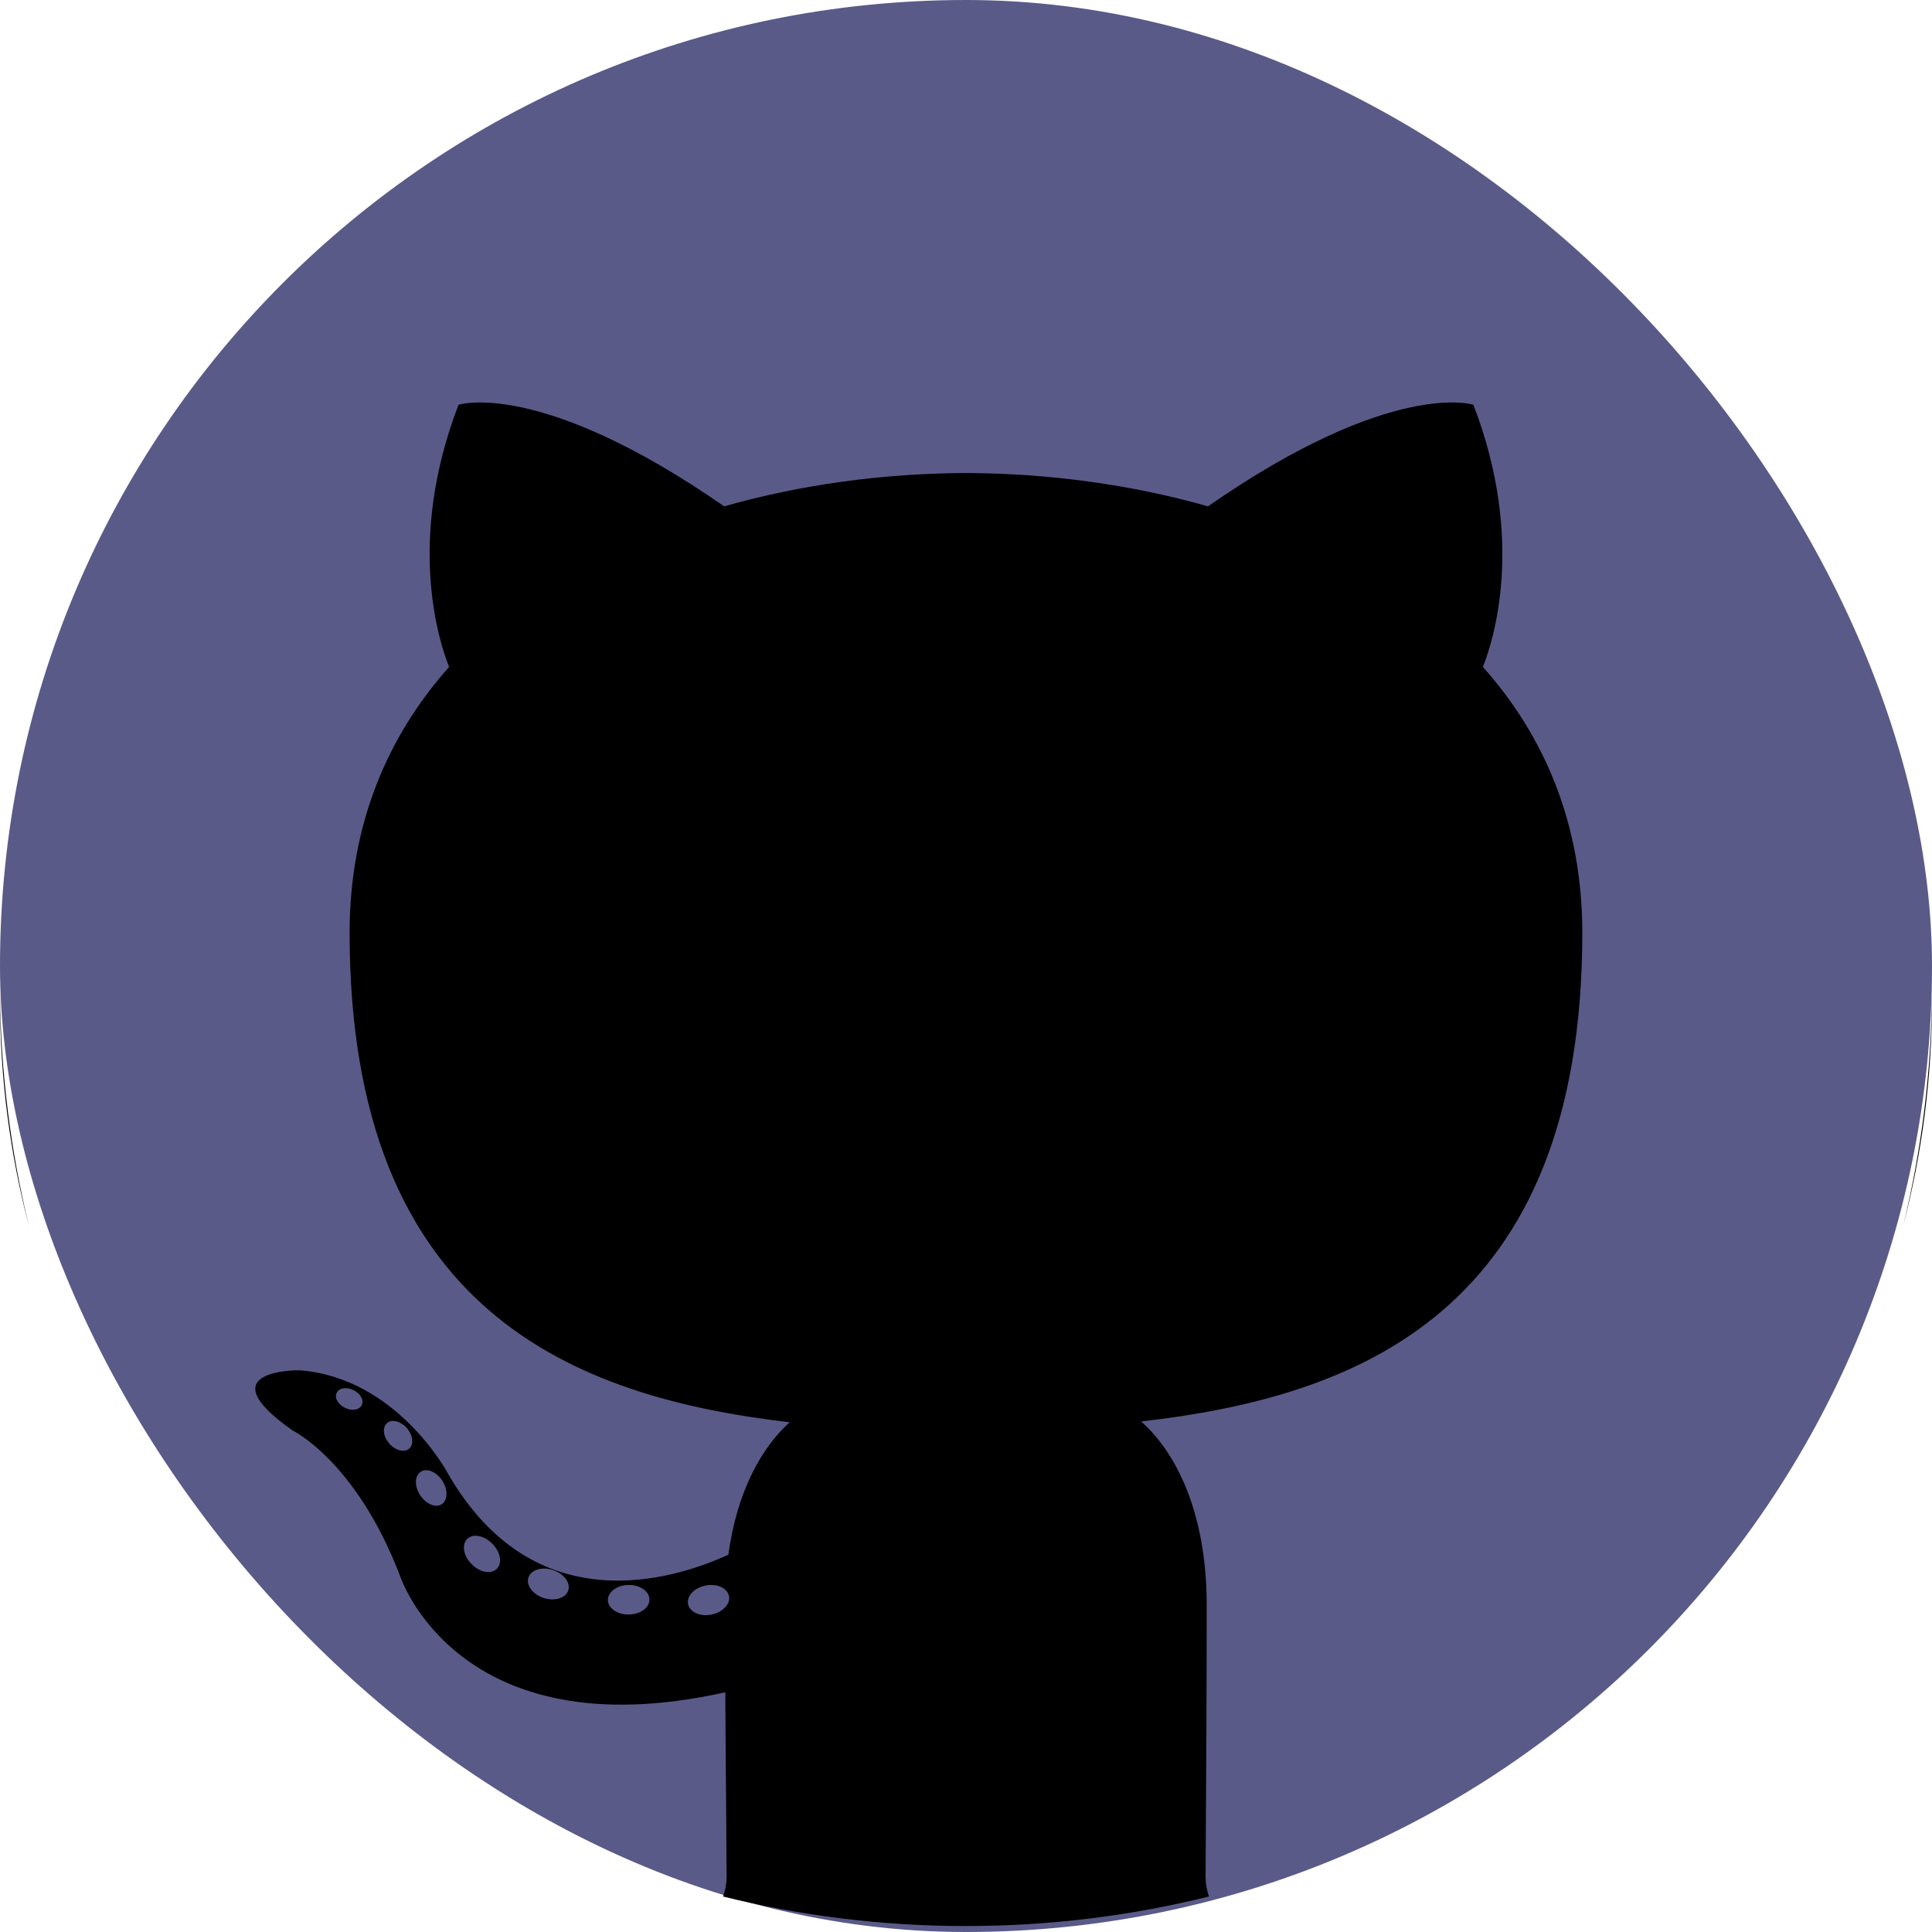 <svg width="24" height="24" viewBox="0 0 24 24" fill="none" xmlns="http://www.w3.org/2000/svg">
<rect width="24" height="24" rx="12" fill="#5A5A89"/>
<path fill-rule="evenodd" clip-rule="evenodd" d="M0 12.331C0 12.363 0 12.394 0 12.426C0 13.394 0.125 14.335 0.36 15.233C0.133 14.303 0.008 13.332 0 12.331ZM8.982 23.559C9.946 23.799 10.958 23.926 12 23.926C13.043 23.926 14.055 23.798 15.019 23.559C14.99 23.479 14.976 23.394 14.976 23.313C14.976 23.178 14.978 22.943 14.98 22.628C14.984 21.994 14.99 21.037 14.99 19.936C14.99 18.788 14.607 18.04 14.176 17.658C16.848 17.353 19.656 16.313 19.656 11.587C19.656 10.244 19.19 9.146 18.421 8.285C18.545 7.975 18.956 6.723 18.303 5.028C18.303 5.028 17.297 4.698 15.006 6.29C14.047 6.017 13.02 5.88 12 5.876C10.98 5.88 9.954 6.017 8.996 6.29C6.703 4.698 5.696 5.028 5.696 5.028C5.044 6.723 5.455 7.975 5.579 8.285C4.812 9.146 4.343 10.244 4.343 11.587C4.343 16.302 7.145 17.357 9.81 17.668C9.467 17.975 9.156 18.518 9.048 19.313C8.364 19.627 6.627 20.171 5.556 18.29C5.556 18.29 4.922 17.109 3.717 17.022C3.717 17.022 2.546 17.006 3.635 17.77C3.635 17.77 4.421 18.148 4.967 19.57C4.967 19.57 5.672 21.766 9.01 21.022C9.013 21.581 9.017 22.122 9.021 22.547C9.024 22.904 9.026 23.179 9.026 23.313C9.026 23.394 9.012 23.479 8.982 23.559ZM23.643 15.223C23.868 14.296 23.992 13.328 24 12.331C24 12.363 24 12.394 24 12.426C24 13.39 23.876 14.327 23.643 15.223ZM4.289 17.49C4.374 17.532 4.468 17.514 4.494 17.453C4.525 17.392 4.475 17.307 4.388 17.267C4.301 17.225 4.207 17.243 4.181 17.306C4.153 17.367 4.202 17.45 4.289 17.49ZM4.84 17.936C4.916 18.022 5.027 18.047 5.085 17.993C5.145 17.938 5.129 17.824 5.051 17.737C4.972 17.651 4.864 17.626 4.805 17.68C4.746 17.736 4.761 17.85 4.84 17.936ZM5.222 18.578C5.296 18.687 5.416 18.736 5.49 18.684C5.565 18.63 5.565 18.499 5.491 18.388C5.416 18.279 5.298 18.232 5.223 18.285C5.148 18.337 5.148 18.468 5.222 18.578ZM5.866 19.437C5.969 19.538 6.109 19.558 6.175 19.484C6.245 19.41 6.213 19.269 6.109 19.17C6.005 19.069 5.864 19.048 5.798 19.123C5.732 19.197 5.761 19.338 5.866 19.437ZM6.76 19.853C6.896 19.894 7.031 19.851 7.06 19.754C7.088 19.656 6.999 19.544 6.863 19.502C6.726 19.458 6.591 19.504 6.563 19.601C6.535 19.698 6.624 19.811 6.76 19.853ZM7.812 20.056C7.955 20.054 8.07 19.97 8.067 19.869C8.067 19.768 7.95 19.686 7.807 19.689C7.664 19.692 7.551 19.775 7.551 19.878C7.553 19.977 7.669 20.059 7.812 20.056ZM8.833 20.058C8.974 20.031 9.074 19.929 9.056 19.83C9.038 19.729 8.911 19.67 8.77 19.695C8.63 19.721 8.529 19.823 8.547 19.924C8.564 20.023 8.693 20.084 8.833 20.058Z" fill="black"/>
</svg>
